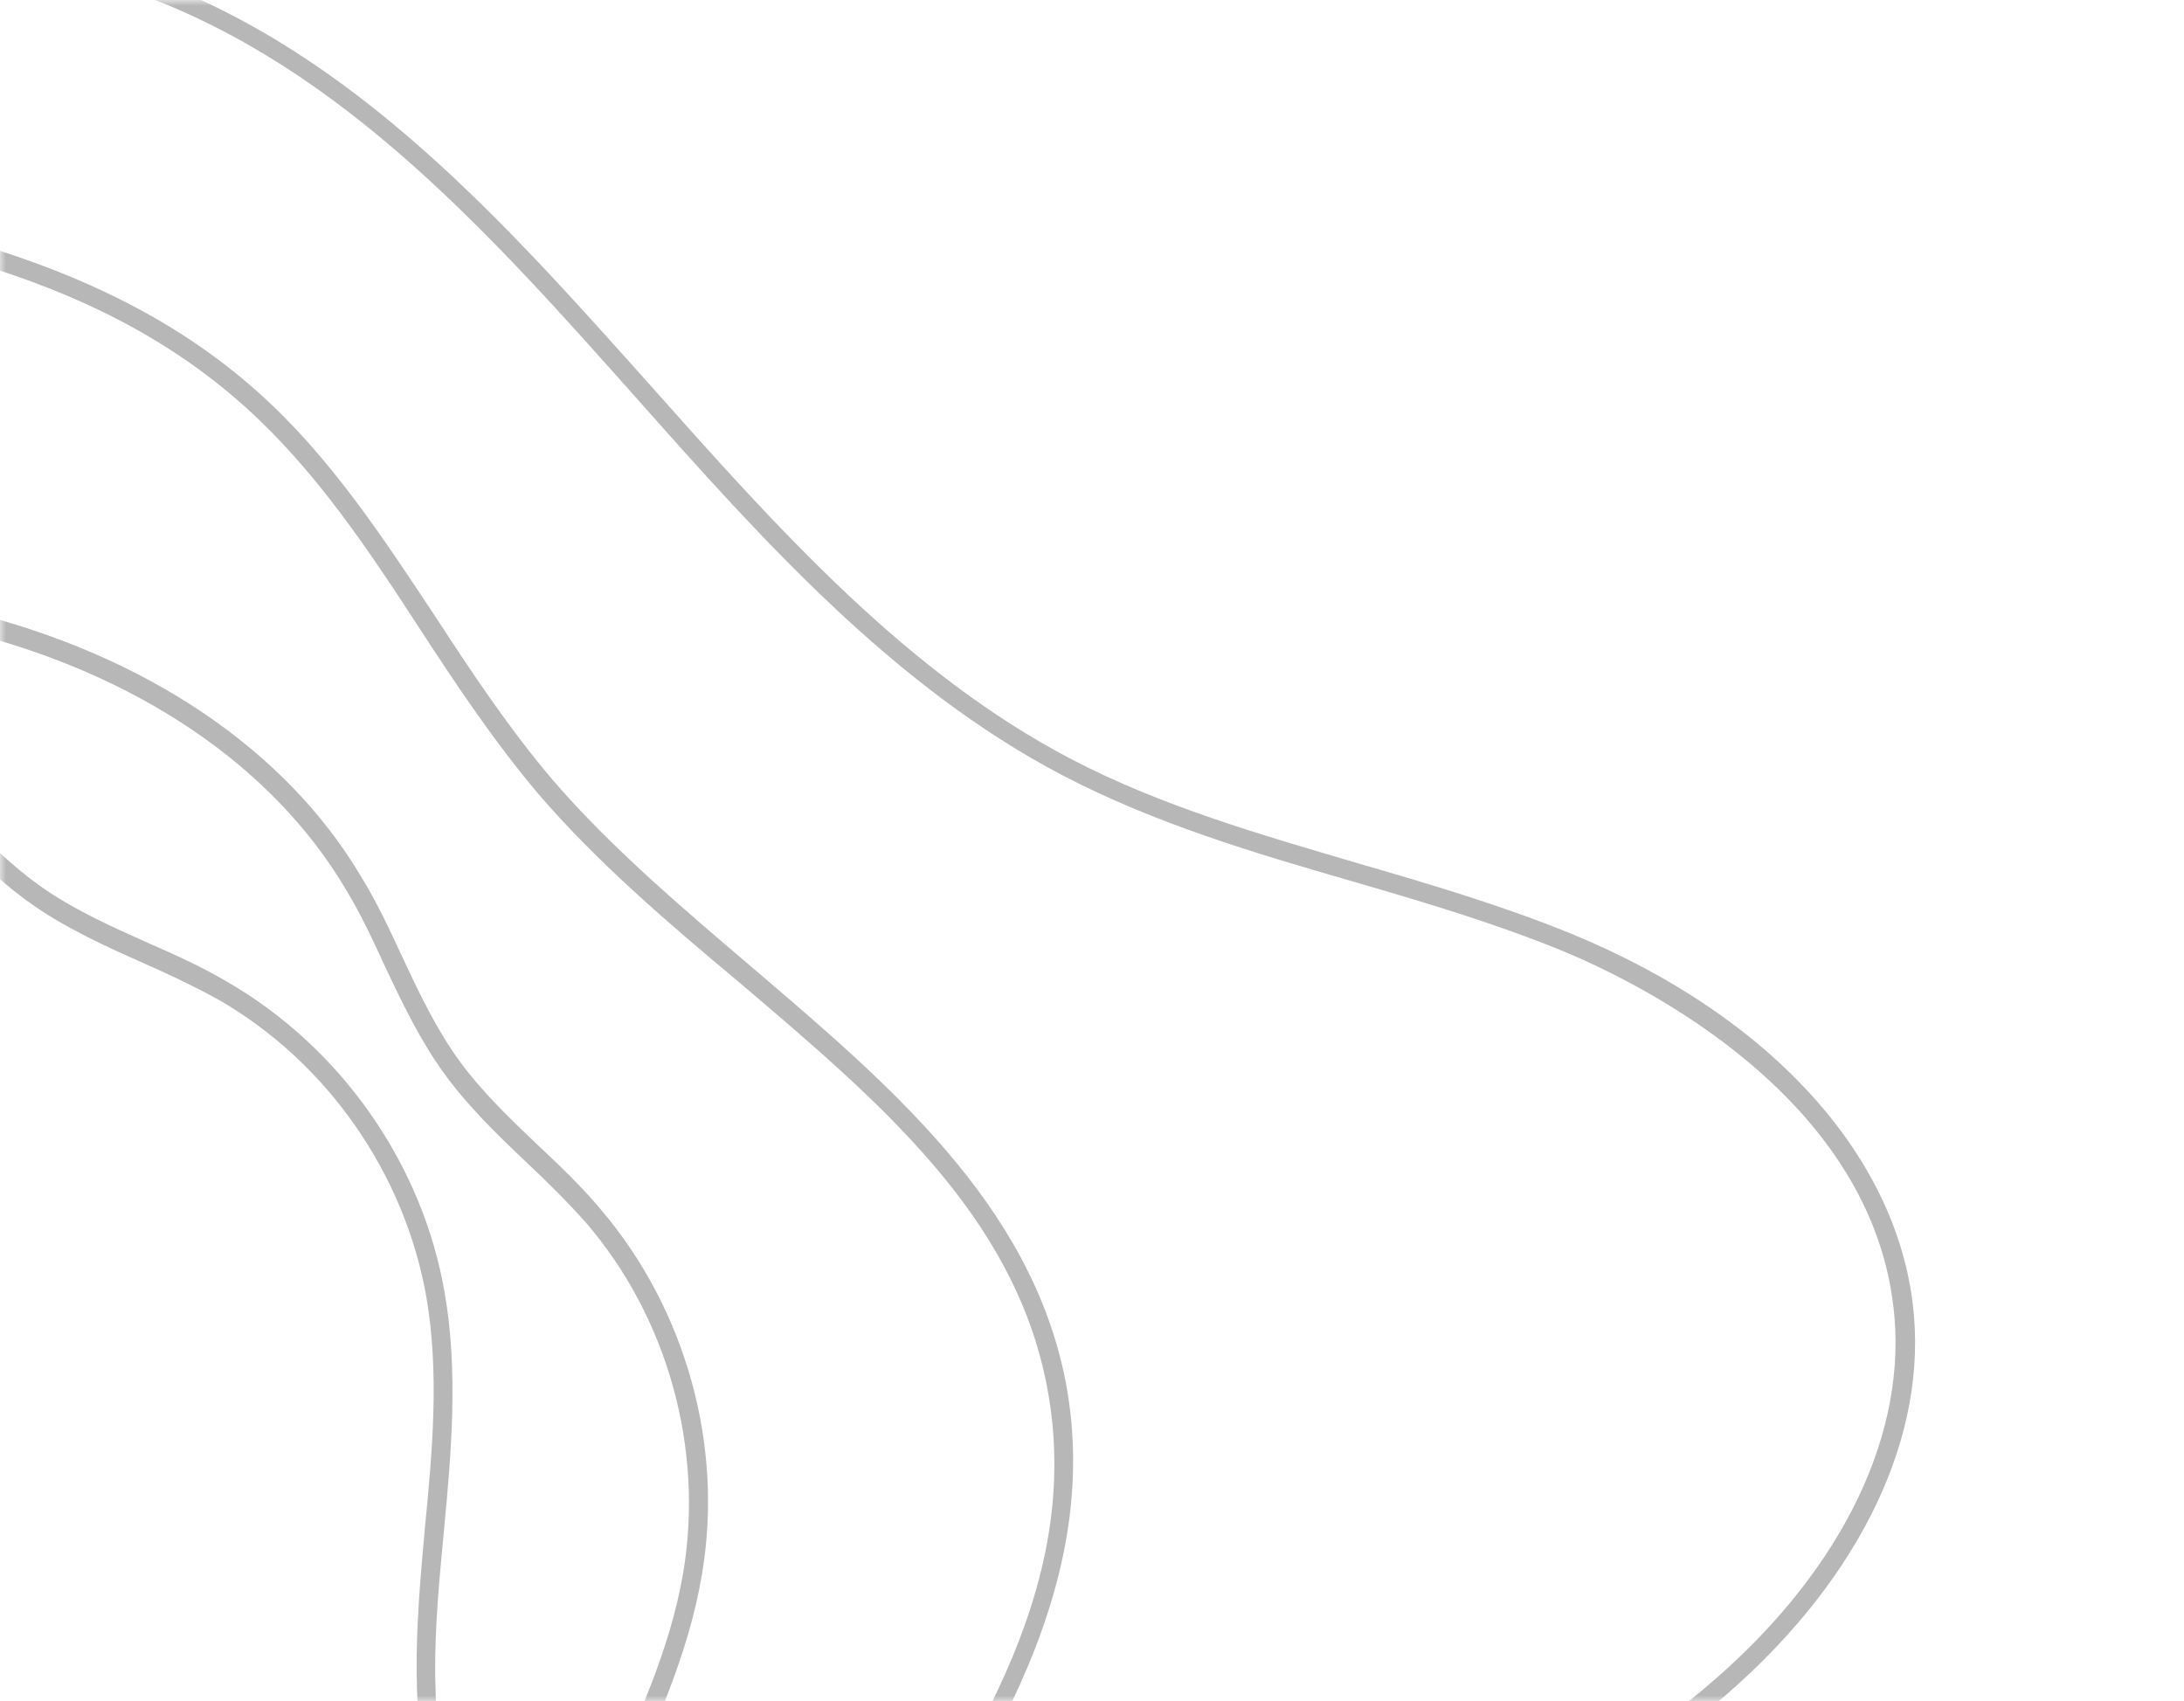 <svg width="190" height="148" viewBox="0 0 190 148" fill="none" xmlns="http://www.w3.org/2000/svg">
<mask id="mask0_3262_2792" style="mask-type:alpha" maskUnits="userSpaceOnUse" x="0" y="0" width="190" height="148">
<rect x="1" y="1" width="188" height="146" fill="#DCDCDC" stroke="black" stroke-width="2"/>
</mask>
<g mask="url(#mask0_3262_2792)">
<path d="M-108.314 -32.016C-108.439 -31.935 -108.626 -31.813 -108.751 -31.732L-107.795 -30.399C-99.716 -36.011 -88.488 -33.367 -80.665 -29.128C-76.662 -26.936 -72.871 -24.25 -69.223 -21.648C-65.022 -18.607 -60.575 -15.459 -55.851 -13.114C-44.449 -7.473 -31.57 -6.525 -19.102 -5.664C-8.555 -4.886 2.261 -4.106 12.157 -0.505C29.85 5.928 42.802 20.51 55.368 34.633C66.362 47.024 77.765 59.77 92.449 67.452C100.396 71.609 109.105 74.204 117.527 76.632C123.662 78.414 130.045 80.302 135.987 82.743C142.32 85.375 163.236 95.397 164.816 114.624C165.725 125.582 159.683 137.33 148.234 146.911C142.937 151.335 136.965 155.131 131.14 158.744C126.229 161.849 121.194 165.037 116.505 168.62C87.955 190.571 74.201 230.346 83.02 265.207L84.615 264.791C75.996 230.51 89.433 191.475 117.524 169.912C122.15 166.369 127.185 163.182 132.033 160.117C137.88 156.401 143.955 152.627 149.314 148.162C161.161 138.234 167.476 125.952 166.511 114.498C165.405 100.915 154.267 88.44 136.686 81.223C130.641 78.76 124.258 76.871 118.019 75.067C109.66 72.599 101.033 70.129 93.229 66.056C78.833 58.543 67.573 45.88 56.66 33.614C43.91 19.345 30.836 4.576 12.731 -1.945C2.629 -5.589 -8.393 -6.413 -18.94 -7.191C-31.242 -8.071 -44.019 -8.997 -55.07 -14.51C-59.692 -16.834 -63.996 -19.897 -68.258 -22.898C-71.947 -25.562 -75.778 -28.31 -79.885 -30.524C-87.973 -35.034 -99.636 -37.663 -108.314 -32.016Z" fill="#B7B7B7"/>
<path d="M-89.059 -2.968L-89.037 -1.295C-84.222 -1.407 -79.769 1.204 -75.522 3.771C-74.62 4.339 -73.655 4.866 -72.69 5.393C-59.655 12.725 -44.271 15.064 -29.424 17.397C-10.349 20.355 7.634 23.136 21.254 35.329C27.409 40.83 32.061 47.842 36.528 54.708C39.695 59.576 43.047 64.591 46.879 69.116C51.977 75.039 58.176 80.333 64.213 85.378C76.53 95.842 88.173 105.679 91.063 120.5C94.518 138.24 83.932 153.656 72.612 169.993C61.964 185.45 50.875 201.459 53.357 219.478L54.971 219.227C52.627 201.83 63.444 186.086 73.987 170.876C84.95 154.948 96.229 138.549 92.699 120.147C89.672 104.704 77.292 94.281 65.302 84.047C59.328 78.962 53.169 73.73 48.153 67.932C44.401 63.532 41.05 58.517 37.923 53.711C33.353 46.824 28.683 39.646 22.384 34.061C8.395 21.575 -10.68 18.617 -29.115 15.686C-43.859 13.375 -59.078 11.017 -71.888 3.894C-72.853 3.367 -73.715 2.861 -74.617 2.294C-79.133 -0.276 -83.77 -3.034 -89.059 -2.968Z" fill="#B7B7B7"/>
<path d="M-44.267 50.481L-44.233 52.091C-30.602 51.838 -16.495 51.617 -3.015 54.92C11.94 58.647 23.68 66.615 30.023 77.263C31.35 79.424 32.433 81.756 33.473 84.026C34.988 87.237 36.545 90.509 38.695 93.458C40.76 96.285 43.27 98.71 45.695 101.013C47.529 102.729 49.302 104.488 50.953 106.333C58.092 114.608 61.249 126.026 59.434 136.828C58.314 143.422 55.432 149.703 52.586 155.776C49.091 163.392 45.499 171.258 45.267 179.775L46.92 179.801C47.097 171.595 50.493 164.229 54.129 156.424C56.993 150.248 59.894 143.863 61.05 137.062C63.001 125.802 59.668 113.871 52.23 105.169C50.597 103.221 48.678 101.382 46.844 99.666C44.419 97.363 41.951 94.999 40.014 92.355C37.95 89.528 36.435 86.318 34.963 83.168C33.88 80.836 32.798 78.504 31.428 76.282C24.89 65.226 12.711 57.019 -2.659 53.218C-16.303 49.939 -30.532 50.246 -44.267 50.481Z" fill="#B7B7B7"/>
<path d="M-89.48 66.039L-88.91 67.546C-76.145 62.758 -62.92 57.842 -49.111 56.458C-33.769 54.98 -20.043 58.574 -10.511 66.495C-8.538 68.089 -6.74 69.926 -5.001 71.719C-2.502 74.241 0.058 76.805 3.069 78.868C5.958 80.844 9.134 82.292 12.188 83.654C14.49 84.66 16.748 85.726 18.92 86.914C28.412 92.332 35.198 102.042 37.092 112.832C38.236 119.421 37.615 126.304 36.959 132.978C36.206 141.324 35.444 149.938 38.068 158.043L39.635 157.517C37.063 149.723 37.807 141.645 38.63 133.075C39.268 126.296 39.873 119.31 38.693 112.512C36.774 101.247 29.651 91.112 19.735 85.391C17.547 84.099 15.124 83.007 12.822 82.001C9.767 80.639 6.652 79.234 3.944 77.388C1.055 75.412 -1.444 72.891 -3.883 70.413C-5.682 68.576 -7.481 66.739 -9.514 65.102C-19.366 56.861 -33.586 53.188 -49.343 54.735C-63.3 56.197 -76.611 61.234 -89.48 66.039Z" fill="#B7B7B7"/>
</g>
</svg>
